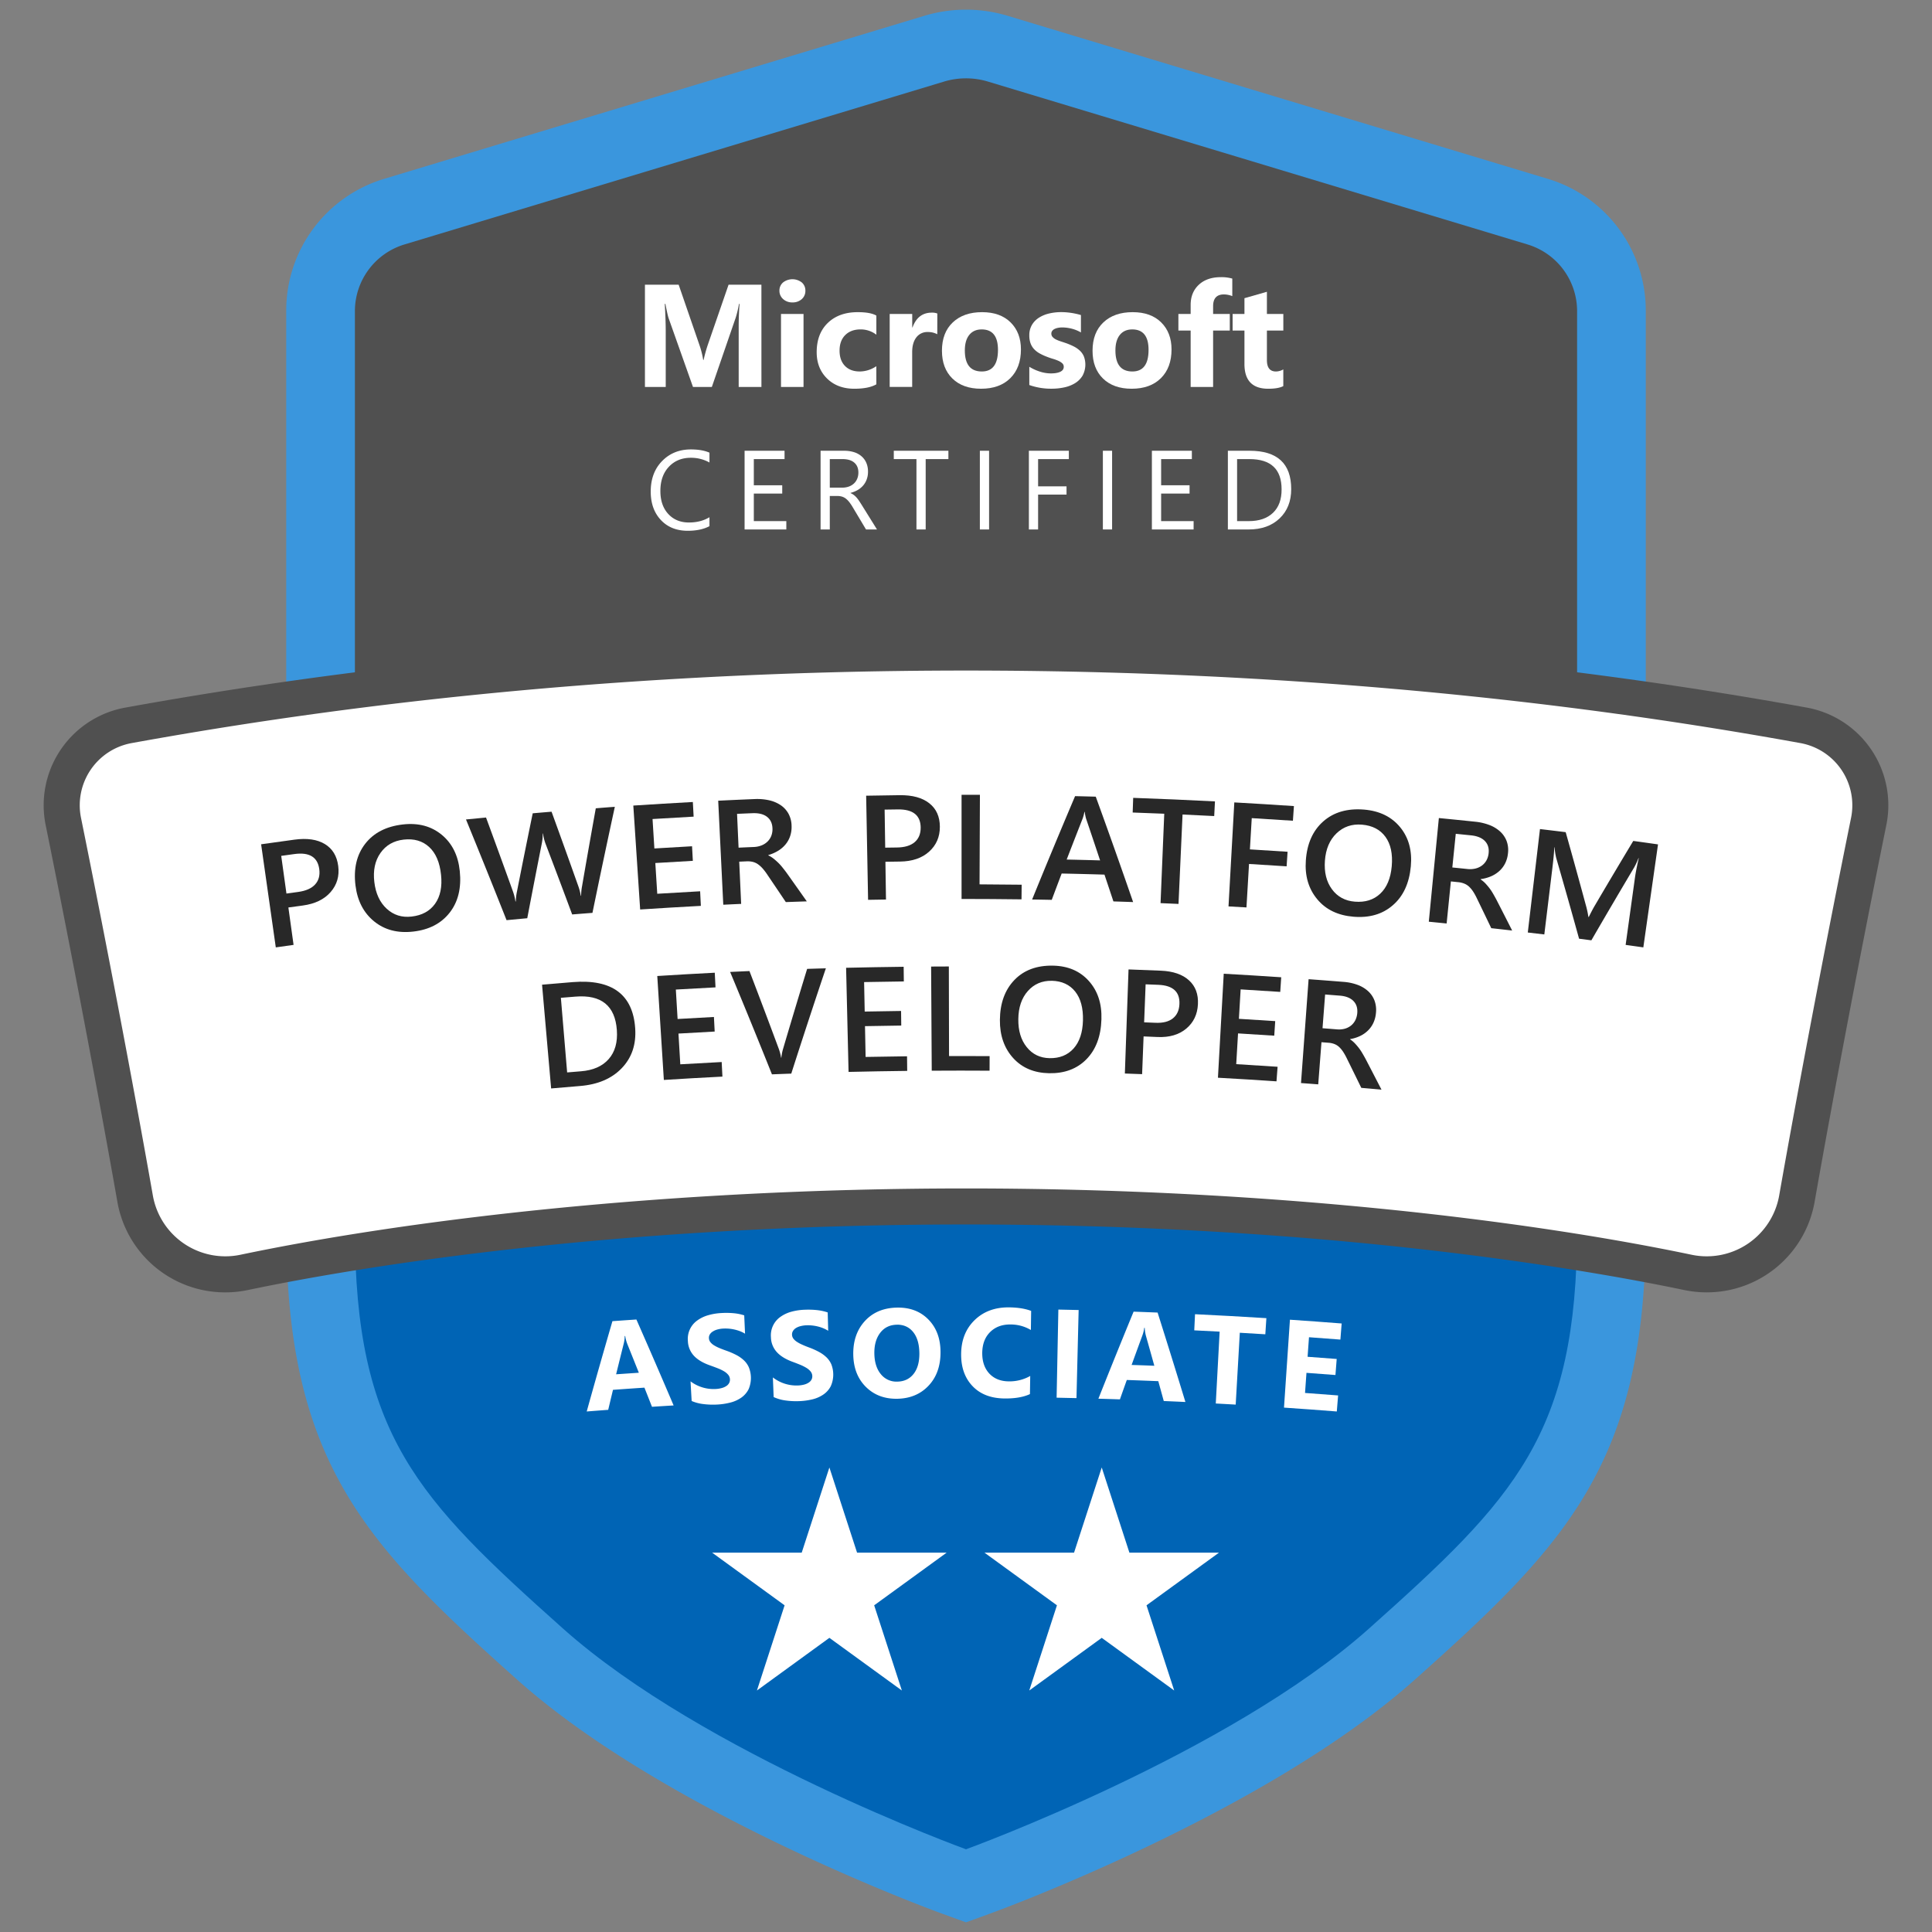 <svg id="Layer_1" data-name="Layer 1" xmlns="http://www.w3.org/2000/svg" viewBox="0 0 2000 2000"><rect x="0" y="0" width="2000" height="2000" fill="#808080" stroke="none"/><defs><style>.cls-1{fill:#3a96dd;}.cls-2{fill:#505050;}.cls-3{fill:#0064b5;}.cls-4{fill:#fff;}.cls-5{fill:#282828;}</style></defs><path class="cls-1" d="M1000,10a149.2,149.2,0,0,0-43.11,6.36L398.14,185A142.38,142.38,0,0,0,296.3,322.13v949.14c0,242.84,82.05,327.38,239.29,467.71,153.69,137.16,428.51,238,440.14,242.2L1000,1990l24.27-8.82c11.63-4.23,286.45-105,440.14-242.2,157.24-140.33,239.29-224.87,239.29-467.71V322.13A142.38,142.38,0,0,0,1601.86,185L1043.11,16.36A149.2,149.2,0,0,0,1000,10Z"/><path class="cls-2" d="M1581.33,253.07,1022.56,84.4a78.54,78.54,0,0,0-45.12,0L418.67,253.07a72.13,72.13,0,0,0-51.28,69.05V999.57H1632.61V322.12A72.13,72.13,0,0,0,1581.33,253.07Z"/><path class="cls-3" d="M367.39,1271.28c0,214,64.55,279.94,215.51,414.67,145.27,129.64,417.1,228.42,417.1,228.42s271.83-98.78,417.1-228.42c151-134.73,215.51-200.7,215.51-414.67V999.57H367.39Z"/><path class="cls-2" d="M1000,656.84c-300.5,0-593.32,25.46-870.34,75.68A102.73,102.73,0,0,0,47.27,854.08c25.46,125.27,54.59,278.35,74.23,390a113.27,113.27,0,0,0,111.74,93.78,114.58,114.58,0,0,0,23.46-2.44C354,1315,621.31,1267.58,1000,1267.58s646,47.43,743.31,67.82a114.42,114.42,0,0,0,23.45,2.44,113.27,113.27,0,0,0,111.74-93.78c19.64-111.64,48.77-264.72,74.23-390a102.73,102.73,0,0,0-82.39-121.56c-277-50.22-569.84-75.68-870.34-75.68Z"/><path class="cls-4" d="M1000,1230.27c315.15,0,582.57,33.34,751,68.61a76.19,76.19,0,0,0,90.8-61.28c20.68-117.62,50.24-272,74.41-390.95a65.42,65.42,0,0,0-52.49-77.42c-166.56-30.2-465-75.08-863.68-75.08h0c-398.71,0-697.12,44.88-863.68,75.08a65.42,65.42,0,0,0-52.49,77.42C108,965.58,137.56,1120,158.24,1237.6a76.19,76.19,0,0,0,90.8,61.28c168.39-35.27,435.81-68.61,751-68.61Z"/><polygon class="cls-4" points="858.58 1519.13 887.24 1607.31 979.96 1607.31 904.94 1661.81 933.6 1750 858.58 1695.49 783.57 1750 812.22 1661.81 737.21 1607.31 829.93 1607.31 858.58 1519.13"/><polygon class="cls-4" points="1140.51 1519.13 1169.16 1607.31 1261.88 1607.31 1186.87 1661.81 1215.52 1750 1140.51 1695.49 1065.49 1750 1094.14 1661.81 1019.13 1607.31 1111.85 1607.31 1140.51 1519.13"/><path class="cls-4" d="M697.33,1454.91q-11.21.67-22.39,1.4-3.9-9.91-7.83-19.82-16.27,1.08-32.55,2.26-2.49,10.35-4.95,20.71-11.13.82-22.24,1.7,13-46.77,26.62-93.49,12.4-.89,24.81-1.72Q678.36,1410.35,697.33,1454.91Zm-36-33.85q-6-15-12-29.92a37.88,37.88,0,0,1-2.11-8.08l-.52,0a34.24,34.24,0,0,1-1.07,8.05q-3.95,15.76-7.83,31.55Q649.58,1421.85,661.33,1421.06Z"/><path class="cls-4" d="M716,1450.31q-.59-10.17-1.15-20.33a39.72,39.72,0,0,0,25.72,7.92,29.53,29.53,0,0,0,6.76-1.05,15.93,15.93,0,0,0,4.76-2.17,8.47,8.47,0,0,0,2.76-3.07,7.23,7.23,0,0,0,.79-3.7,7.84,7.84,0,0,0-1.77-4.69,16.4,16.4,0,0,0-4.38-3.67,43.79,43.79,0,0,0-6.49-3.12q-3.74-1.46-8.06-3-11-3.87-16.66-10a23.57,23.57,0,0,1-6.18-15.2,23.36,23.36,0,0,1,9.67-21.25,35.77,35.77,0,0,1,11.37-5.48,59.92,59.92,0,0,1,13.92-2.26,83.88,83.88,0,0,1,12.9.24,50.81,50.81,0,0,1,10.46,2.16q.43,9.49.85,19a31.35,31.35,0,0,0-5.19-2.57,40.93,40.93,0,0,0-5.75-1.73,43.09,43.09,0,0,0-5.84-.91,42.3,42.3,0,0,0-5.47-.11,27.9,27.9,0,0,0-6.43,1,16.34,16.34,0,0,0-4.81,2.12,9.37,9.37,0,0,0-3,3,6.75,6.75,0,0,0-.9,3.84,7.07,7.07,0,0,0,1.44,4,13.84,13.84,0,0,0,3.65,3.26,38.5,38.5,0,0,0,5.63,2.9q3.3,1.39,7.43,2.84a79.62,79.62,0,0,1,10.16,4.39,35,35,0,0,1,7.82,5.47,22.46,22.46,0,0,1,5.14,7.19A29.49,29.49,0,0,1,775,1438a23.76,23.76,0,0,1-7.5,8.75,34.6,34.6,0,0,1-11.34,5.15,68,68,0,0,1-13.83,2.09,78.5,78.5,0,0,1-14.34-.52A43.39,43.39,0,0,1,716,1450.31Z"/><path class="cls-4" d="M800.88,1446.24q-.4-10.17-.8-20.34a39.67,39.67,0,0,0,25.57,8.35,29.43,29.43,0,0,0,6.78-.93,15.72,15.72,0,0,0,4.79-2.09,8.47,8.47,0,0,0,2.82-3,7.32,7.32,0,0,0,.85-3.69,7.9,7.9,0,0,0-1.69-4.72,16.78,16.78,0,0,0-4.32-3.74,45.06,45.06,0,0,0-6.42-3.23q-3.72-1.53-8-3.1-11-4.07-16.49-10.28a23.55,23.55,0,0,1-5.91-15.3,23.32,23.32,0,0,1,10-21.07,35.57,35.57,0,0,1,11.45-5.28,59.87,59.87,0,0,1,14-2,85.29,85.29,0,0,1,12.9.47,50.83,50.83,0,0,1,10.42,2.34q.26,9.51.52,19a32.28,32.28,0,0,0-5.14-2.65,39.3,39.3,0,0,0-5.72-1.84,43,43,0,0,0-5.82-1,39.63,39.63,0,0,0-5.47-.21,29,29,0,0,0-6.45.88,16.82,16.82,0,0,0-4.85,2,9.53,9.53,0,0,0-3,3,6.85,6.85,0,0,0-1,3.82,7.2,7.2,0,0,0,1.37,4.06,14,14,0,0,0,3.6,3.31,36.13,36.13,0,0,0,5.58,3c2.18,1,4.65,2,7.38,3a79.39,79.39,0,0,1,10.08,4.56,35.15,35.15,0,0,1,7.72,5.6,22.6,22.6,0,0,1,5,7.28A29.38,29.38,0,0,1,860,1435a23.55,23.55,0,0,1-7.64,8.61,34.35,34.35,0,0,1-11.42,5,68.68,68.68,0,0,1-13.86,1.85,78.74,78.74,0,0,1-14.33-.76A43.66,43.66,0,0,1,800.88,1446.24Z"/><path class="cls-4" d="M928.65,1448q-19.6.27-32.22-12.21t-13.12-33q-.49-21.62,12-35.25t33.6-13.92q19.92-.27,32.3,12.46t12.41,33.65q.09,21.51-12.39,34.74T928.65,1448Zm-.14-76.66c-7.32.1-13.11,2.9-17.31,8.38s-6.23,12.67-6.07,21.57,2.44,16.14,6.79,21.33a20.59,20.59,0,0,0,16.87,7.63q10.68-.14,16.85-7.86t6.09-21.34q-.12-14.19-6.33-22T928.51,1371.29Z"/><path class="cls-4" d="M1066.19,1443.17c-6.72,3.13-15.45,4.62-26.17,4.53-14-.13-25-4.28-33-12.53s-12.06-19.2-12.06-32.9c0-14.59,4.55-26.42,13.75-35.48s21.15-13.54,35.81-13.4q13.63.13,22.92,3.65-.14,9.89-.28,19.78a40.8,40.8,0,0,0-21.13-5.73q-13.07-.12-21.12,7.92c-5.38,5.35-8.06,12.65-8.1,21.84q0,13.23,7.39,21.13c5,5.27,11.65,7.93,20.09,8a43.47,43.47,0,0,0,22.19-5.59Z"/><path class="cls-4" d="M1114.37,1447.33q-10.29-.24-20.57-.45.9-45.6,1.81-91.21,10.47.21,21,.46Z"/><path class="cls-4" d="M1227.13,1451.33q-11.2-.52-22.41-1-2.81-10.27-5.66-20.55-16.29-.66-32.59-1.23-3.59,10-7.13,20.07-11.14-.37-22.28-.69,17.91-45.12,36.45-90.11,12.42.45,24.83.94Q1213,1405,1227.13,1451.33Zm-32.17-37.5q-4.32-15.52-8.7-31a39.07,39.07,0,0,1-1.24-8.26l-.52,0a34.52,34.52,0,0,1-1.91,7.89q-5.61,15.25-11.16,30.53Q1183.21,1413.36,1195,1413.83Z"/><path class="cls-4" d="M1309.86,1381.25q-13.2-.82-26.41-1.58l-4.26,74.37q-10.31-.58-20.62-1.14,2-37.2,4-74.39-13.14-.71-26.28-1.33.4-8.36.8-16.71,36.95,1.77,73.86,4.09Z"/><path class="cls-4" d="M1383.85,1461.16q-27.31-2.15-54.66-4l6.15-91q26.78,1.8,53.54,3.9-.66,8.34-1.31,16.68-16.24-1.27-32.51-2.44-.72,10.13-1.45,20.24,15.06,1.08,30.13,2.26l-1.29,16.61q-15-1.15-30-2.24-.73,10.41-1.49,20.81,17.13,1.23,34.24,2.58Q1384.52,1452.86,1383.85,1461.16Z"/><path class="cls-4" d="M734.43,544.69q-9,4.77-22.5,4.77-17.38,0-27.84-11.19t-10.46-29.38q0-19.54,11.76-31.59t29.83-12.05q11.6,0,19.21,3.36v10.17a38.93,38.93,0,0,0-19.32-4.89q-14,0-22.76,9.38t-8.72,25.05q0,14.9,8.15,23.73t21.4,8.83q12.26,0,21.25-5.46Z"/><path class="cls-4" d="M814,548.1H770.8V466.62h41.36v8.63H780.35v27.11h29.42v8.58H780.35v28.52H814Z"/><path class="cls-4" d="M907.85,548.1H896.49l-13.64-22.84a49,49,0,0,0-3.63-5.43,21,21,0,0,0-3.61-3.67,12.84,12.84,0,0,0-4-2.07,16.2,16.2,0,0,0-4.8-.65H859V548.1h-9.54V466.62h24.31a34.68,34.68,0,0,1,9.86,1.33,22,22,0,0,1,7.84,4.07,18.84,18.84,0,0,1,5.2,6.79,22.51,22.51,0,0,1,1.88,9.51,22.79,22.79,0,0,1-1.29,7.82,20.18,20.18,0,0,1-3.63,6.33,22.1,22.1,0,0,1-5.68,4.75,28.66,28.66,0,0,1-7.47,3v.24a17,17,0,0,1,3.55,2.07,19.93,19.93,0,0,1,2.87,2.75,36.84,36.84,0,0,1,2.69,3.61q1.33,2,3,4.69ZM859,475.25V504.8h13a19.6,19.6,0,0,0,6.62-1.08,15.36,15.36,0,0,0,5.26-3.1,14,14,0,0,0,3.46-4.94,16.61,16.61,0,0,0,1.25-6.56q0-6.53-4.23-10.2c-2.83-2.44-6.9-3.67-12.24-3.67Z"/><path class="cls-4" d="M981.78,475.25H958.26V548.1h-9.55V475.25H925.25v-8.63h56.53Z"/><path class="cls-4" d="M1023.89,548.1h-9.54V466.62h9.54Z"/><path class="cls-4" d="M1106.46,475.25h-31.82v28.19h29.43V512h-29.43V548.1h-9.55V466.62h41.37Z"/><path class="cls-4" d="M1151.24,548.1h-9.55V466.62h9.55Z"/><path class="cls-4" d="M1235.62,548.1h-43.18V466.62h41.37v8.63H1202v27.11h29.43v8.58H1202v28.52h33.63Z"/><path class="cls-4" d="M1271.09,548.1V466.62h22.49q43.08,0,43.07,39.71,0,18.87-12,30.32t-32,11.45Zm9.54-72.85v64.21h12.16q16,0,25-8.58t8.91-24.32q0-31.31-33.29-31.31Z"/><path class="cls-4" d="M788.23,400.57H764.69V337.25q0-10.26.88-22.65H765a112.39,112.39,0,0,1-3.31,14l-24.8,72H717.38l-25.24-71.22q-1-2.88-3.32-14.75h-.66q.95,15.64,1,27.45v58.52H667.64V294.74h34.91l21.62,62.73a89,89,0,0,1,3.77,15.13h.44a152.86,152.86,0,0,1,4.21-15.28l21.62-62.58h34Z"/><path class="cls-4" d="M820.3,313.05a13.61,13.61,0,0,1-9.67-3.51,11.29,11.29,0,0,1-3.76-8.6,10.9,10.9,0,0,1,3.76-8.56,15.79,15.79,0,0,1,19.37,0,10.94,10.94,0,0,1,3.73,8.56,11.22,11.22,0,0,1-3.73,8.71A13.84,13.84,0,0,1,820.3,313.05Zm11.51,87.52H808.49V325h23.32Z"/><path class="cls-4" d="M907.2,397.84q-7.89,4.57-22.8,4.58-17.42,0-28.19-10.56t-10.78-27.23q0-19.26,11.55-30.37t30.89-11.11q13.35,0,19.33,3.55v19.78A26.6,26.6,0,0,0,890.89,341q-10,0-15.9,5.87t-5.87,16.2q0,10,5.61,15.76t15.43,5.72a30.78,30.78,0,0,0,17-5.46Z"/><path class="cls-4" d="M970.27,346a20.32,20.32,0,0,0-9.82-2.29,14.16,14.16,0,0,0-11.88,5.58q-4.27,5.56-4.28,15.16v36.09H921V325h23.33v14h.29q5.53-15.34,19.93-15.35a14.85,14.85,0,0,1,5.76.89Z"/><path class="cls-4" d="M1015.62,402.42q-18.9,0-29.71-10.59T975.1,363.08q0-18.74,11.22-29.34t30.33-10.59q18.81,0,29.52,10.59t10.7,28q0,18.83-11,29.75T1015.62,402.42Zm.59-61.41q-8.26,0-12.84,5.69t-4.58,16.09q0,21.76,17.57,21.77,16.74,0,16.75-22.36Q1033.11,341,1016.21,341Z"/><path class="cls-4" d="M1065.54,398.58V379.69a49.78,49.78,0,0,0,11.48,5.16,37.76,37.76,0,0,0,10.81,1.7c4.14,0,7.39-.56,9.78-1.7s3.58-2.85,3.58-5.16a4.77,4.77,0,0,0-1.62-3.69,15.08,15.08,0,0,0-4.17-2.59,49.38,49.38,0,0,0-5.57-2c-2-.59-4-1.25-5.84-2a56.24,56.24,0,0,1-7.93-3.65,23.11,23.11,0,0,1-5.76-4.54,17.82,17.82,0,0,1-3.54-6,23.92,23.92,0,0,1-1.22-8.05,20.77,20.77,0,0,1,2.77-10.92,22.67,22.67,0,0,1,7.38-7.49,33.79,33.79,0,0,1,10.56-4.28,55,55,0,0,1,12.36-1.37,69.36,69.36,0,0,1,10.18.78,76,76,0,0,1,10.19,2.25v18a37.23,37.23,0,0,0-9.49-3.88,40,40,0,0,0-9.92-1.29,22,22,0,0,0-4.32.41,13.93,13.93,0,0,0-3.58,1.18,6.64,6.64,0,0,0-2.44,2,4.57,4.57,0,0,0-.88,2.77,5.08,5.08,0,0,0,1.33,3.54,11.29,11.29,0,0,0,3.47,2.55,34.67,34.67,0,0,0,4.76,1.92c1.74.57,3.48,1.14,5.2,1.73a70.26,70.26,0,0,1,8.41,3.54,27.35,27.35,0,0,1,6.46,4.5,17.66,17.66,0,0,1,4.13,6.06,24.23,24.23,0,0,1-1.47,19.74,23.44,23.44,0,0,1-7.75,7.75,35.17,35.17,0,0,1-11.15,4.35,61.08,61.08,0,0,1-13.1,1.37A67.54,67.54,0,0,1,1065.54,398.58Z"/><path class="cls-4" d="M1171.49,402.42q-18.88,0-29.7-10.59T1131,363.08q0-18.74,11.21-29.34t30.34-10.59q18.81,0,29.51,10.59t10.71,28q0,18.83-11,29.75T1171.49,402.42Zm.6-61.41q-8.28,0-12.85,5.69t-4.57,16.09q0,21.76,17.56,21.77,16.76,0,16.75-22.36Q1189,341,1172.09,341Z"/><path class="cls-4" d="M1275.66,306.55a23.52,23.52,0,0,0-8.63-1.77q-11.22,0-11.22,12.17V325h17.27v17.19h-17.27v58.38h-23.25V342.19h-12.69V325h12.69v-9.38q0-12.9,8.42-20.8t22.88-7.9a39.93,39.93,0,0,1,11.8,1.48Z"/><path class="cls-4" d="M1328.47,399.69q-5.16,2.73-15.57,2.73-24.66,0-24.65-25.61V342.19H1276V325h12.25V308.69l23.25-6.64V325h17v17.19h-17v30.56q0,11.81,9.37,11.81a15.77,15.77,0,0,0,7.6-2.14Z"/><path class="cls-5" d="M298.53,939.42l5.37,38.72q-9.21,1.27-18.4,2.59Q277.91,927.36,270.31,874q17.24-2.46,34.49-4.79,19.59-2.66,31.48,4.55t13.85,22.79q2,15.57-7.89,26.93t-28.77,13.9ZM291.12,886q2.72,19.51,5.41,39l12.08-1.66q12-1.63,17.58-7.74t4.33-15.74c-1.64-12.57-10.22-17.86-25.72-15.76Q298,885,291.12,886Z"/><path class="cls-5" d="M427.8,964.36c-16.07,1.83-29.51-1.65-40.42-10.48S370,932.66,368,916.64c-2.13-17.2,1.14-31.56,9.93-43s21.86-18.21,39.14-20.17q24-2.72,40.26,10.73c10.81,8.94,17,21.49,18.64,37.6,1.79,17.5-1.75,31.84-10.5,43S444.19,962.5,427.8,964.36Zm-9.91-95.2c-10.41,1.17-18.45,5.83-24.09,13.91s-7.73,18.11-6.29,30.06,5.71,21.09,12.83,27.62S416,950,426.12,948.81q16.06-1.81,24.23-13.2c5.44-7.6,7.54-17.62,6.21-30.08q-2-19.21-12.29-28.7T417.89,869.16Z"/><path class="cls-5" d="M636.47,835.22Q624.56,890.09,613.31,945q-10.5.79-21,1.64-13.65-36.74-27.63-73.39a49,49,0,0,1-2.54-10.35l-.32,0a48.44,48.44,0,0,1-1,10.5q-7.64,38.57-15,77.15-10.71,1-21.43,2-20.66-52.2-42-104.25,10.36-1,20.75-2,14.12,38.31,27.92,76.67a55.82,55.82,0,0,1,2.51,10.19l.4,0a55,55,0,0,1,1.25-10.54q7.94-40.35,16.25-80.69,9.75-.86,19.5-1.65,14.1,38.74,27.87,77.56a58.31,58.31,0,0,1,2.4,9.47l.32,0a56.77,56.77,0,0,1,1-10q6.95-40.29,14.2-80.55Q626.67,835.9,636.47,835.22Z"/><path class="cls-5" d="M725.53,937.75q-31.42,1.68-62.84,3.75-3.54-53.79-7.09-107.58,30.79-2,61.63-3.69.4,7.57.82,15.16-21.27,1.15-42.54,2.47.94,15.24,1.9,30.47,19.47-1.22,39-2.28.4,7.56.82,15.09-19.43,1.07-38.84,2.27l2,31.82q22.18-1.38,44.39-2.57Z"/><path class="cls-5" d="M835.2,933.1q-10.86.35-21.72.73-9.47-14.1-19-28.17a58.6,58.6,0,0,0-5-6.62,28.48,28.48,0,0,0-4.91-4.42,16,16,0,0,0-5.35-2.41,22.49,22.49,0,0,0-6.42-.55l-7.56.33q1,21.85,2,43.71-9.25.42-18.51.87l-5.25-107.68q18.83-.93,37.66-1.7A56.7,56.7,0,0,1,796,828.4a35.32,35.32,0,0,1,12,5,25.64,25.64,0,0,1,8.17,8.82,27.18,27.18,0,0,1,3.26,12.64A29.75,29.75,0,0,1,818,865.4a27,27,0,0,1-4.77,8.67,30.72,30.72,0,0,1-7.67,6.63,41.09,41.09,0,0,1-10.22,4.46,2.81,2.81,0,0,1,0,.3,29.2,29.2,0,0,1,5.51,3.43c1.57,1.27,3.06,2.59,4.48,3.94a49.26,49.26,0,0,1,4.23,4.61c1.41,1.74,3,3.75,4.66,6Q824.77,918.27,835.2,933.1ZM763,842.5q.78,17.49,1.57,35,7.83-.36,15.65-.69a24.46,24.46,0,0,0,8-1.6,18.82,18.82,0,0,0,6.22-3.94,16.87,16.87,0,0,0,4-6,19.3,19.3,0,0,0,1.21-7.8q-.28-7.74-5.62-11.89t-15.06-3.76Q770.91,842.13,763,842.5Z"/><path class="cls-5" d="M916.58,892.1q.3,19.54.59,39.09-9.27.13-18.53.31-1-53.89-2-107.79,17.37-.33,34.73-.54,19.73-.24,30.63,8.37c7.27,5.71,10.9,13.83,10.94,24.3s-3.68,19.06-11.11,25.77-17.48,10.13-30.18,10.28Q924.09,892,916.58,892.1Zm-.82-54,.6,39.39,12.16-.17q12.08-.15,18.35-5.54t6.21-15.09c-.09-12.67-8-19-23.56-18.78Z"/><path class="cls-5" d="M1057.47,931q-31-.39-62.06-.41,0-53.91,0-107.81,9.49,0,19,0-.18,46.35-.38,92.7,21.79.09,43.59.37Q1057.57,923.46,1057.47,931Z"/><path class="cls-5" d="M1173,933.82q-10.2-.36-20.39-.68-4.61-13.87-9.27-27.74-22.16-.66-44.31-1.13-5.16,13.62-10.27,27.25-10.15-.19-20.32-.35,21.8-53.58,44.48-107,10.71.25,21.4.54Q1154.15,879.21,1173,933.82Zm-34.19-43.15q-7.21-21.72-14.58-43.42a48.66,48.66,0,0,1-1.33-6.8h-.32a42.55,42.55,0,0,1-1.76,6.73q-8.37,21.3-16.6,42.63Q1121.55,890.18,1138.85,890.67Z"/><path class="cls-5" d="M1256.94,844.78q-16.38-.84-32.77-1.59-2.1,46.27-4.18,92.54l-18.59-.81q1.92-46.27,3.83-92.55-16.34-.68-32.69-1.25.26-7.59.53-15.18,42.33,1.48,84.65,3.67Z"/><path class="cls-5" d="M1338.42,849.63q-21.3-1.44-42.61-2.7-.94,16.17-1.91,32.35,19.51,1.15,39,2.46-.51,7.54-1,15.08-19.46-1.3-38.91-2.45-1.34,22.51-2.66,45-9.28-.55-18.58-1.07l6-107.65q30.87,1.71,61.71,3.8Z"/><path class="cls-5" d="M1401.21,949c-16.1-1.32-28.62-7.31-37.59-18.08s-13-24.18-11.81-40.28c1.22-17.3,7.19-30.75,18-40.3s24.93-13.67,42.25-12.25q24.08,2,37.42,18.3c8.86,10.85,12.5,24.36,11,40.48q-2.44,26.28-18.61,40.21C1431.17,946.4,1417.64,950.34,1401.21,949Zm8.65-95.33q-15.64-1.27-26.31,9t-12,28.27q-1.33,17.91,7.25,29.58t23.71,12.88q16.1,1.32,26.31-8.27t11.9-28.32q1.71-19.25-6.52-30.53T1409.86,853.68Z"/><path class="cls-5" d="M1565.37,963.29q-10.8-1.24-21.62-2.44-7.34-15.33-14.77-30.64a59.46,59.46,0,0,0-4-7.27,28.05,28.05,0,0,0-4.22-5.09,16.43,16.43,0,0,0-5-3.16,22.52,22.52,0,0,0-6.28-1.48l-7.54-.77q-2.19,21.78-4.39,43.54-9.22-.93-18.46-1.83,5.2-53.65,10.42-107.31,18.78,1.83,37.55,3.79a57.25,57.25,0,0,1,14.59,3.36,35,35,0,0,1,11.17,6.7,25.84,25.84,0,0,1,6.81,9.9,27.23,27.23,0,0,1,1.39,13,29.65,29.65,0,0,1-2.94,10.22,26.91,26.91,0,0,1-6,7.88,31.15,31.15,0,0,1-8.56,5.46,41,41,0,0,1-10.78,2.91l0,.3a29.47,29.47,0,0,1,5,4.2c1.37,1.49,2.66,3,3.87,4.55a49.67,49.67,0,0,1,3.52,5.18c1.14,1.92,2.38,4.13,3.75,6.66Q1557.18,947.1,1565.37,963.29ZM1507,863.15,1503.44,898q7.8.78,15.59,1.59a24.23,24.23,0,0,0,8.13-.43,19,19,0,0,0,6.73-3,16.71,16.71,0,0,0,4.8-5.38,19,19,0,0,0,2.33-7.54q.84-7.69-3.84-12.59c-3.12-3.25-7.92-5.23-14.37-5.9Q1514.89,863.95,1507,863.15Z"/><path class="cls-5" d="M1701.17,980.73q-9.17-1.31-18.32-2.57,4.8-34.56,9.58-69.12,1.18-8.49,4-20.62l-.32,0a71,71,0,0,1-4.47,9.62q-22.39,37.59-44.26,75.37l-12.73-1.66q-11.57-41.82-23.66-83.58a70.89,70.89,0,0,1-1.71-11l-.31,0q-.17,6.5-1.91,21.05-4.2,34.56-8.39,69.11l-17.11-2q6.32-53.55,12.62-107.08,13.3,1.57,26.61,3.21,10.58,37.47,20.72,75a97.59,97.59,0,0,1,2.79,12.79l.39,0q4-8.05,6.33-11.91,19.66-33.48,39.74-66.81,12.81,1.76,25.61,3.58Q1708.77,927.36,1701.17,980.73Z"/><path class="cls-5" d="M570.53,1126.76q-4.69-53.7-9.4-107.41,15.9-1.4,31.82-2.68c40.7-3.27,62.25,12.94,64.6,47.86q1.71,24.9-13.86,41.18t-43.3,18.52Q585.47,1125.45,570.53,1126.76Zm10.09-93.83,6.48,77.24q7.15-.6,14.33-1.18c12.62-1,22.17-5.21,28.69-12.64s9.35-17.43,8.44-30c-1.81-25.14-16-36.8-42.69-34.66Q588.23,1032.28,580.62,1032.93Z"/><path class="cls-5" d="M747.85,1114.5q-30.32,1.53-60.63,3.46l-6.81-107.6q29.75-1.89,59.52-3.41.39,7.57.77,15.17-20.54,1.05-41.07,2.27.92,15.24,1.82,30.47,18.79-1.12,37.61-2.09l.78,15.09q-18.75,1-37.49,2.09l1.89,31.82q21.42-1.27,42.85-2.36Q747.47,1107,747.85,1114.5Z"/><path class="cls-5" d="M854.93,1002.4q-18.34,54.44-35.81,109-10,.36-20,.76-21.23-53.1-43.29-106,10-.48,20-.92,15.44,40.26,30.41,80.62a48.46,48.46,0,0,1,2.32,9h.3a48.34,48.34,0,0,1,1.85-9.32q12.2-41.31,24.83-82.56Q845.22,1002.67,854.93,1002.4Z"/><path class="cls-5" d="M939.13,1108.58q-30.35.35-60.7,1.06l-2.55-107.79q29.79-.69,59.58-1.05l.18,15.19q-20.57.24-41.12.65.32,15.25.61,30.52,18.82-.37,37.66-.61l.18,15.11q-18.76.22-37.53.61l.63,31.87q21.45-.44,42.89-.67Q939.05,1101,939.13,1108.58Z"/><path class="cls-5" d="M1024.4,1108.38q-29.93-.2-59.87,0-.31-53.91-.64-107.81,9.18-.06,18.35-.08l.21,92.71q21-.06,42,.08Q1024.46,1100.82,1024.4,1108.38Z"/><path class="cls-5" d="M1086.11,1111c-15.59-.3-28-5.5-37.25-15.68s-13.9-23.33-13.77-39.46q.23-26,15-41.36t40-14.87q23.28.45,37.1,15.91t13,39.7c-.53,17.6-5.74,31.35-15.53,41.31S1102,1111.27,1086.11,1111Zm2.67-95.68c-10.08-.19-18.37,3.37-24.79,10.64s-9.68,16.93-9.83,29,2.78,21.65,8.74,29.06,13.8,11.19,23.58,11.38q15.57.3,24.82-9.92t9.78-29q.51-19.32-8.07-30.06T1088.78,1015.29Z"/><path class="cls-5" d="M1183.84,1072.9l-1.53,39.06q-8.93-.35-17.86-.66l3.81-107.75q16.76.6,33.51,1.3,19,.81,29.08,10t9.24,24.84q-.79,15.69-12.1,25.15t-29.64,8.67Zm2.1-53.94-1.53,39.36,11.73.47c7.78.33,13.76-1.19,18-4.56s6.51-8.28,6.8-14.74c.59-12.66-6.64-19.37-21.7-20Z"/><path class="cls-5" d="M1321.42,1119.4q-30.3-2.06-60.61-3.74,3-53.82,6-107.65,29.76,1.65,59.5,3.65l-1,15.15q-20.52-1.36-41-2.59l-1.8,30.47q18.81,1.11,37.59,2.37-.49,7.53-1,15.08-18.74-1.26-37.48-2.36-.95,15.92-1.88,31.82,21.42,1.26,42.82,2.72Z"/><path class="cls-5" d="M1430.11,1128q-10.44-.95-20.9-1.85-7.37-15.12-14.84-30.22a60.68,60.68,0,0,0-4-7.16,27.8,27.8,0,0,0-4.18-5,15.61,15.61,0,0,0-4.84-3,20.94,20.94,0,0,0-6.08-1.31l-7.29-.57q-1.68,21.81-3.35,43.63-8.91-.69-17.83-1.34l7.86-107.52q18.16,1.32,36.3,2.78a53.19,53.19,0,0,1,14.15,3,33.36,33.36,0,0,1,10.91,6.39,25.47,25.47,0,0,1,6.77,9.71,28.16,28.16,0,0,1,1.6,12.94,30.6,30.6,0,0,1-2.63,10.29,27,27,0,0,1-5.62,8,29.65,29.65,0,0,1-8.15,5.68,38.76,38.76,0,0,1-10.33,3.21c0,.1,0,.2,0,.3a28,28,0,0,1,4.86,4.06c1.36,1.45,2.63,2.93,3.83,4.44a50.7,50.7,0,0,1,3.5,5.09c1.13,1.88,2.39,4.07,3.74,6.55Q1421.89,1112.05,1430.11,1128Zm-58.35-98.51q-1.35,17.48-2.69,34.93,7.54.58,15.08,1.19a23.12,23.12,0,0,0,7.83-.65,18.34,18.34,0,0,0,6.43-3.17,16.86,16.86,0,0,0,4.53-5.51,20.14,20.14,0,0,0,2.1-7.6c.43-5.14-.89-9.31-4-12.47s-7.74-5-14-5.52Z"/></svg>
